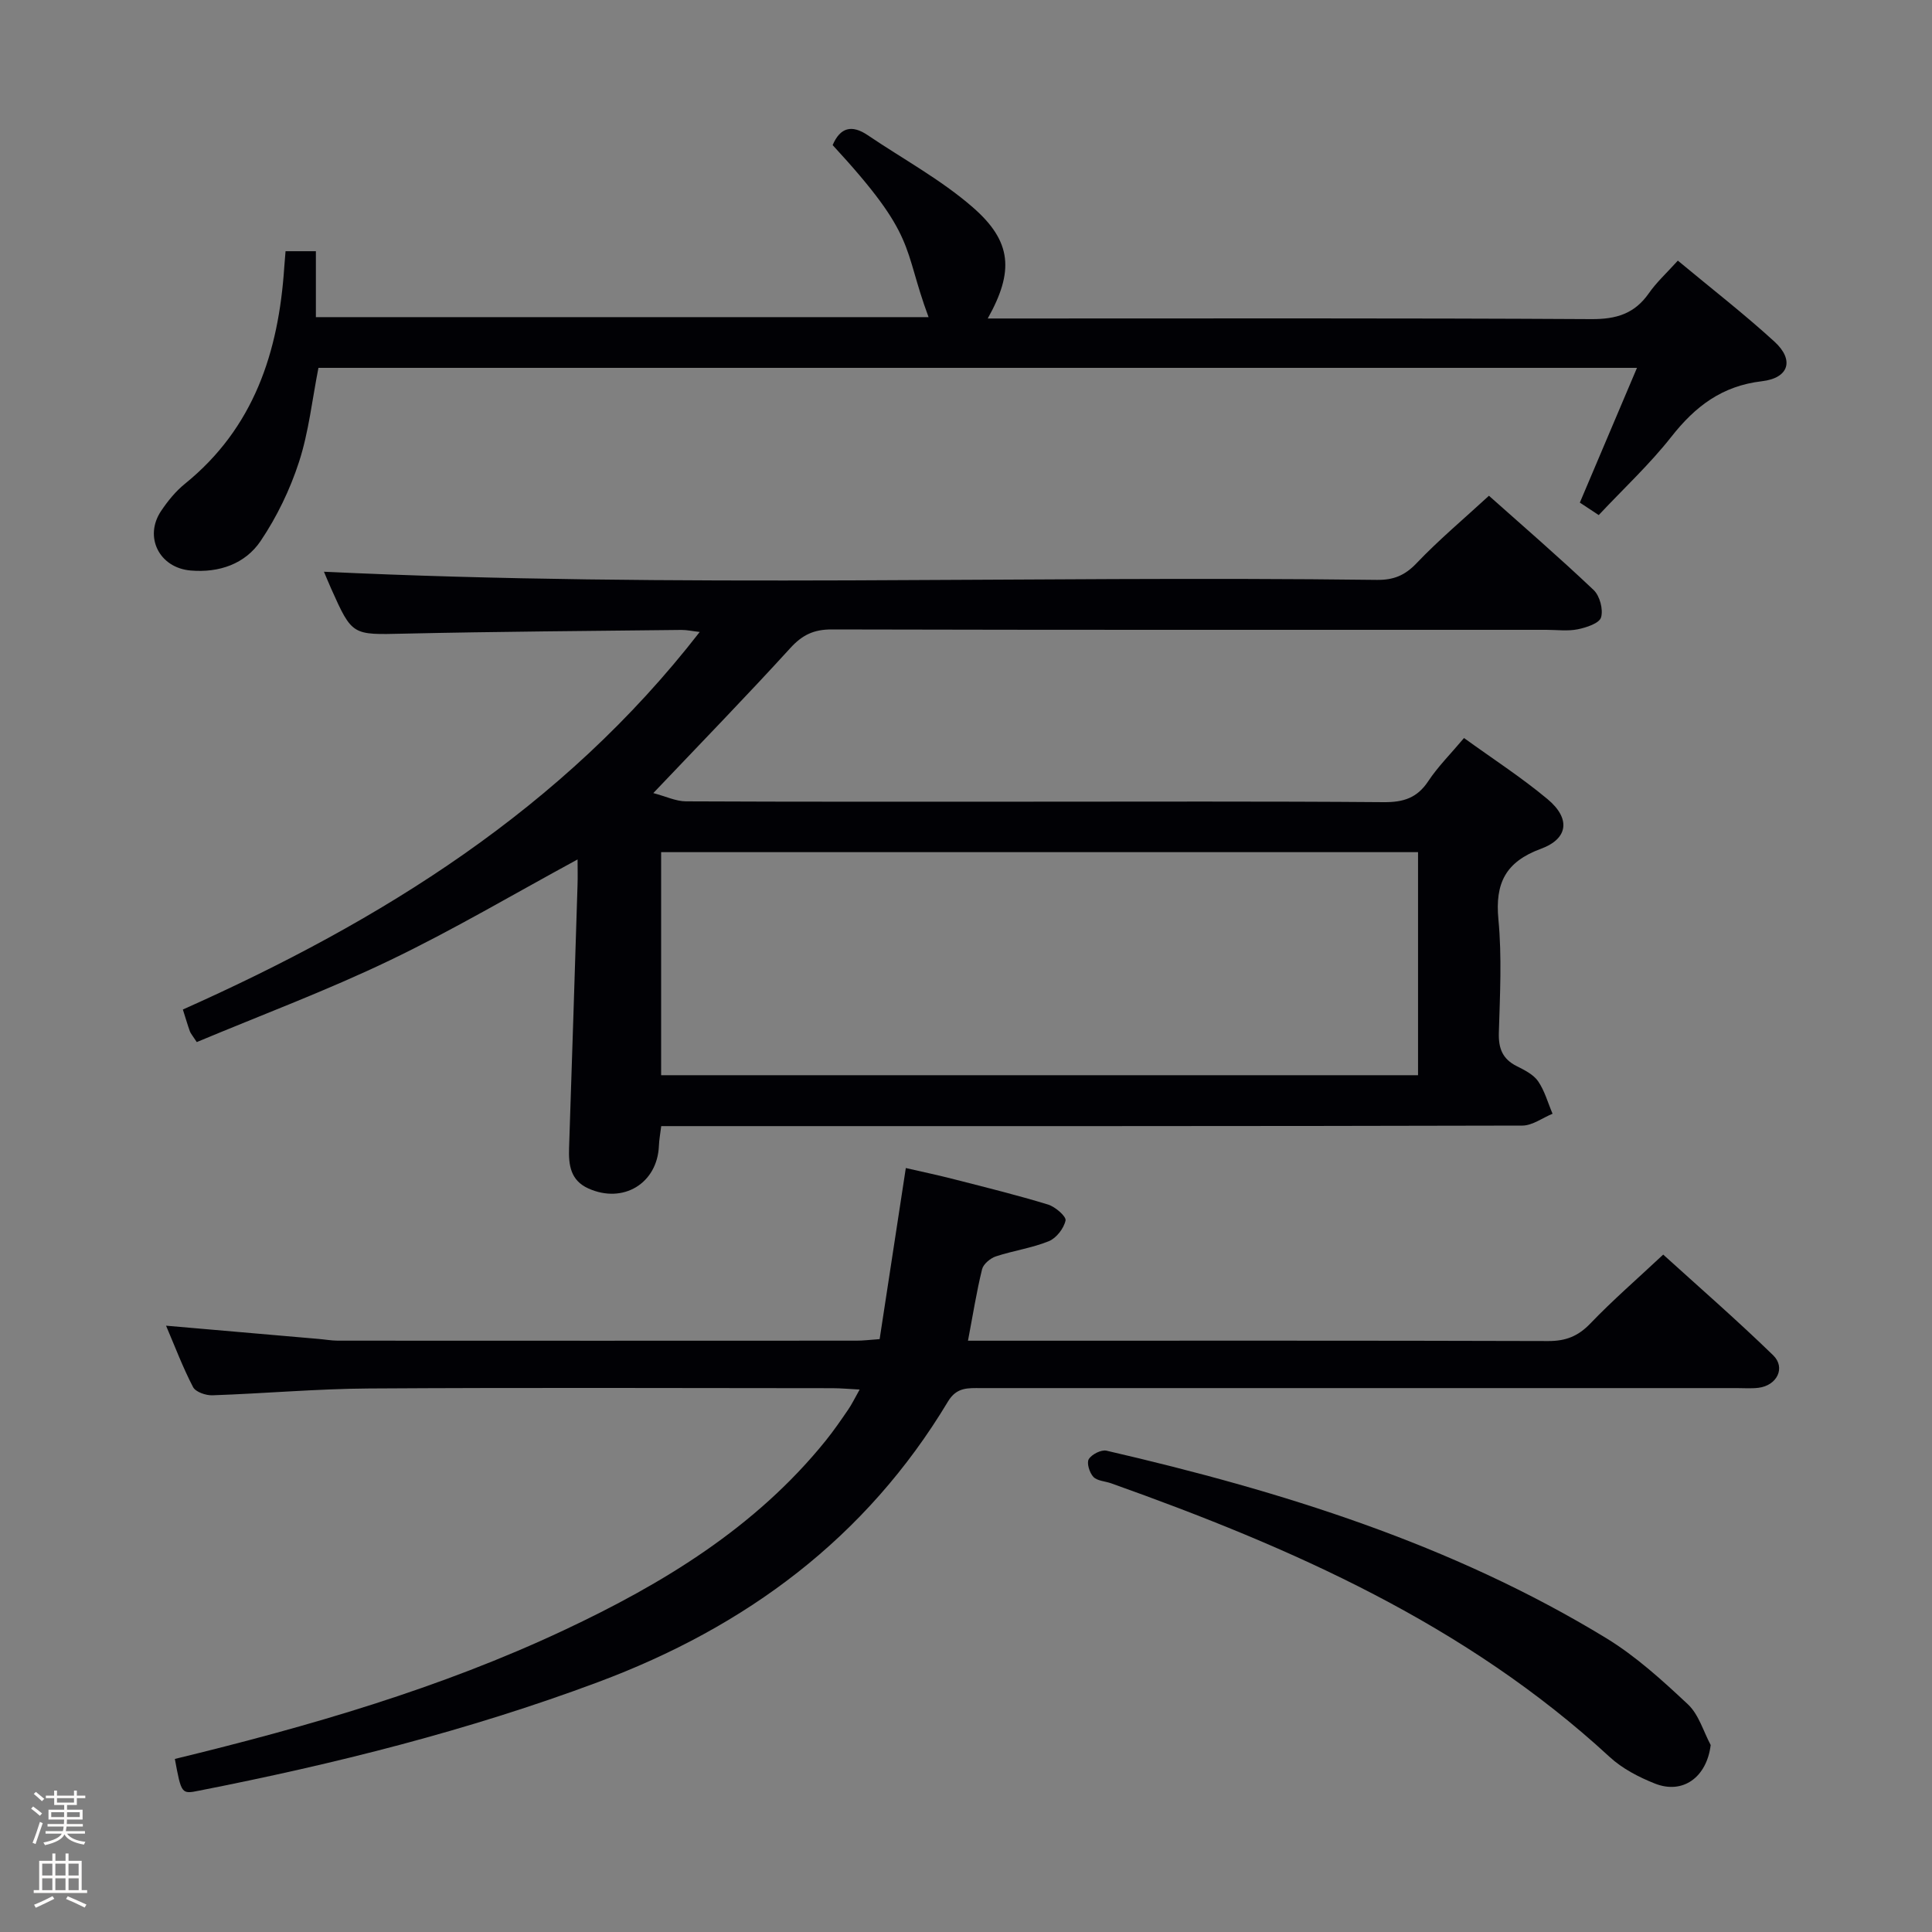 <svg enable-background="new 0 0 400 400" viewBox="0 0 400 400" xmlns="http://www.w3.org/2000/svg"><rect x="0" y="0" width="400" height="400" fill="#808080" stroke="none"/><path d="m6.44 374.46.42-.45c.65.47 1.27.95 1.85 1.44l-.45.49c-.65-.56-1.25-1.06-1.82-1.48m.93 7.33-.63-.26c.55-1.36 1.05-2.8 1.52-4.33.19.1.38.19.59.27-.46 1.29-.95 2.73-1.48 4.32m-.38-10.38.44-.42c.43.34 1.01.82 1.74 1.44l-.49.49c-.53-.51-1.09-1.01-1.69-1.51m2.5.35h1.72v-1.04h.59v1.04h3.52v-1.04h.59v1.04h1.75v.53h-1.75v1.42h-2.03v.97h3.22v2.03h-3.24c0 .35-.01.66-.03.93h3.32v.53h-3.37c-.03.27-.08.58-.15.94h3.96v.53h-3.71c.67.92 1.93 1.48 3.79 1.68-.13.24-.23.44-.29.59-2.13-.38-3.48-1.08-4.04-2.12-.43.97-1.77 1.72-4.03 2.23-.09-.19-.2-.37-.33-.55 2.1-.42 3.37-1.03 3.81-1.83h-3.36v-.53h3.58c.08-.29.13-.61.16-.94h-3.33v-.53h3.39c.02-.27.04-.58.04-.93h-3.23v-2.03h3.25v-.97h-2.07v-1.42h-1.73zm1.12 3.44v1h2.65c.01-.3.02-.44.01-.4v-.25-.35zm1.19-2h3.52v-.91h-3.52zm4.71 2h-2.63v.59c0 .15-.01.28-.01.4h2.64z" fill="#fcfbfa"/><path d="m13.56 383.74h.63v1.52h2.72v6.07h1.13v.6h-11.06v-.6h1.13v-6.07h2.73v-1.52h.63v1.52h2.1v-1.52zm-2.69 8.83.38.56c-1.24.63-2.53 1.25-3.85 1.85-.1-.21-.21-.42-.34-.63 1.36-.55 2.63-1.15 3.81-1.78m-2.13-4.27h2.1v-2.45h-2.1zm0 3.04h2.1v-2.46h-2.1zm2.72-3.04h2.1v-2.45h-2.1zm0 3.04h2.1v-2.46h-2.1zm6.07 3.6c-1.41-.71-2.7-1.3-3.86-1.78l.35-.56c1.45.62 2.75 1.19 3.88 1.72zm-1.25-9.09h-2.1v2.45h2.1zm-2.09 5.49h2.1v-2.46h-2.1z" fill="#fcfbfa"/><g fill="#010105"><path d="m40.74 215.75c-.91-1.4-1.27-1.78-1.43-2.23-.45-1.25-.82-2.53-1.45-4.51 41.01-18.29 78.59-41.53 107.01-78.17-1.59-.18-2.69-.43-3.79-.42-19.14.22-38.29.34-57.43.77-10.71.24-10.71.47-15.08-9.3-.6-1.35-1.16-2.72-1.5-3.52 72.6 3.44 145.31.77 217.99 1.69 3.44.04 5.79-.9 8.21-3.44 4.58-4.81 9.71-9.11 15-13.98 6.72 5.99 14.36 12.58 21.67 19.51 1.28 1.21 2.03 4.04 1.54 5.68-.36 1.22-3.05 2.1-4.83 2.46-2.08.42-4.31.11-6.48.11-49.33 0-98.66.04-147.99-.08-3.68-.01-6.07 1.13-8.54 3.84-8.96 9.83-18.24 19.37-28.38 30.04 2.59.68 4.67 1.7 6.76 1.71 23.33.11 46.66.07 69.99.07 24.83 0 49.66-.1 74.49.1 4.06.03 6.9-.86 9.2-4.34 2-3.02 4.63-5.63 7.41-8.94 5.88 4.26 11.87 8.13 17.3 12.66 4.77 3.98 4.33 8.17-1.37 10.27-7.31 2.69-9.53 7.1-8.81 14.63.74 7.76.32 15.65.09 23.48-.09 3.22.76 5.41 3.68 6.88 1.62.82 3.47 1.73 4.44 3.13 1.37 1.99 2.03 4.47 3 6.74-2.08.85-4.17 2.44-6.25 2.45-55.99.14-111.99.11-167.98.11-3.32 0-6.64 0-10.31 0-.19 1.53-.43 2.8-.48 4.08-.32 7.79-7.41 12.08-14.62 8.82-3.69-1.67-4.1-4.85-3.98-8.37.61-18.12 1.18-36.25 1.75-54.37.06-1.78.01-3.57.01-5.37-13.23 7.17-25.77 14.6-38.86 20.88-12.98 6.24-26.53 11.3-39.98 16.93zm96.14-39.32v46.18h156.71c0-15.55 0-30.77 0-46.18-52.4 0-104.45 0-156.71 0z"/><path d="m36.2 364.17c27.86-6.77 54.95-14.62 80.61-26.68 20.49-9.63 39.63-21.24 54.12-39.19 1.67-2.07 3.18-4.27 4.68-6.46.75-1.09 1.32-2.29 2.37-4.15-2.19-.11-3.91-.28-5.63-.28-32-.02-64-.14-96 .06-10.79.07-21.58 1.04-32.37 1.41-1.36.05-3.48-.68-4.01-1.7-2.12-4.07-3.75-8.4-5.59-12.71 10.82.94 21.19 1.84 31.57 2.74 1.32.11 2.64.35 3.96.36 35.83.02 71.66.02 107.5 0 1.31 0 2.62-.17 4.71-.32 1.78-11.64 3.56-23.25 5.42-35.42 3.31.76 6.78 1.49 10.22 2.38 6.43 1.65 12.88 3.24 19.23 5.18 1.49.46 3.8 2.46 3.62 3.3-.35 1.64-1.91 3.66-3.47 4.29-3.5 1.42-7.35 1.95-10.95 3.14-1.15.38-2.59 1.58-2.86 2.66-1.14 4.62-1.88 9.34-2.92 14.8h5.63c38.17 0 76.33-.05 114.5.07 3.63.01 6.19-.99 8.73-3.64 4.6-4.8 9.65-9.17 15.08-14.26 7.2 6.54 15.18 13.48 22.75 20.83 2.67 2.59.8 6.28-3.03 6.75-1.48.18-3 .06-4.5.06-52.16 0-104.33 0-156.49 0-2.64 0-5-.23-6.8 2.76-16.98 28.29-41.85 46.7-72.5 58.13-26.86 10.03-54.52 16.95-82.58 22.46-3.64.74-3.65.68-5-6.57z"/><path d="m347.38 53.96c6.85 5.7 13.66 10.98 20 16.77 4.13 3.77 3.05 7.54-2.6 8.2-8.27.97-13.8 5.21-18.74 11.49-4.49 5.71-9.88 10.72-15.04 16.22-1.46-.97-2.66-1.76-3.91-2.58 3.93-9.26 7.78-18.34 11.83-27.9-91.62 0-182.23 0-272.99 0-1.3 6.58-2 13.24-4.02 19.47-1.86 5.73-4.58 11.37-7.94 16.36-3.21 4.77-8.6 6.63-14.49 6.13-6.51-.55-9.73-6.97-6.12-12.34 1.38-2.05 3.01-4.07 4.92-5.61 14.29-11.56 19.4-27.27 20.57-44.82.07-.98.16-1.97.27-3.34h6.28v13.65h126.85c-5.52-14.87-2.18-16.46-19.86-35.62 1.57-3.66 3.96-4.29 7.28-2.04 7.27 4.92 15.12 9.17 21.7 14.89 8.2 7.12 8.58 13.32 3.13 23.05h5.53c39.82 0 79.64-.1 119.46.13 5.14.03 8.91-1.11 11.87-5.33 1.59-2.29 3.7-4.21 6.02-6.78z"/><path d="m354.18 361.29c-.82 6.64-5.73 10.29-11.57 7.97-3.34-1.33-6.75-3.1-9.36-5.51-29.74-27.43-65.76-43.32-103.21-56.65-1.25-.44-2.88-.49-3.67-1.33-.8-.85-1.43-2.88-.95-3.67.61-1 2.58-2 3.68-1.75 36.18 8.36 71.43 19.31 103.4 38.78 6.17 3.76 11.67 8.77 16.97 13.74 2.24 2.1 3.19 5.57 4.71 8.42z"/></g></svg>